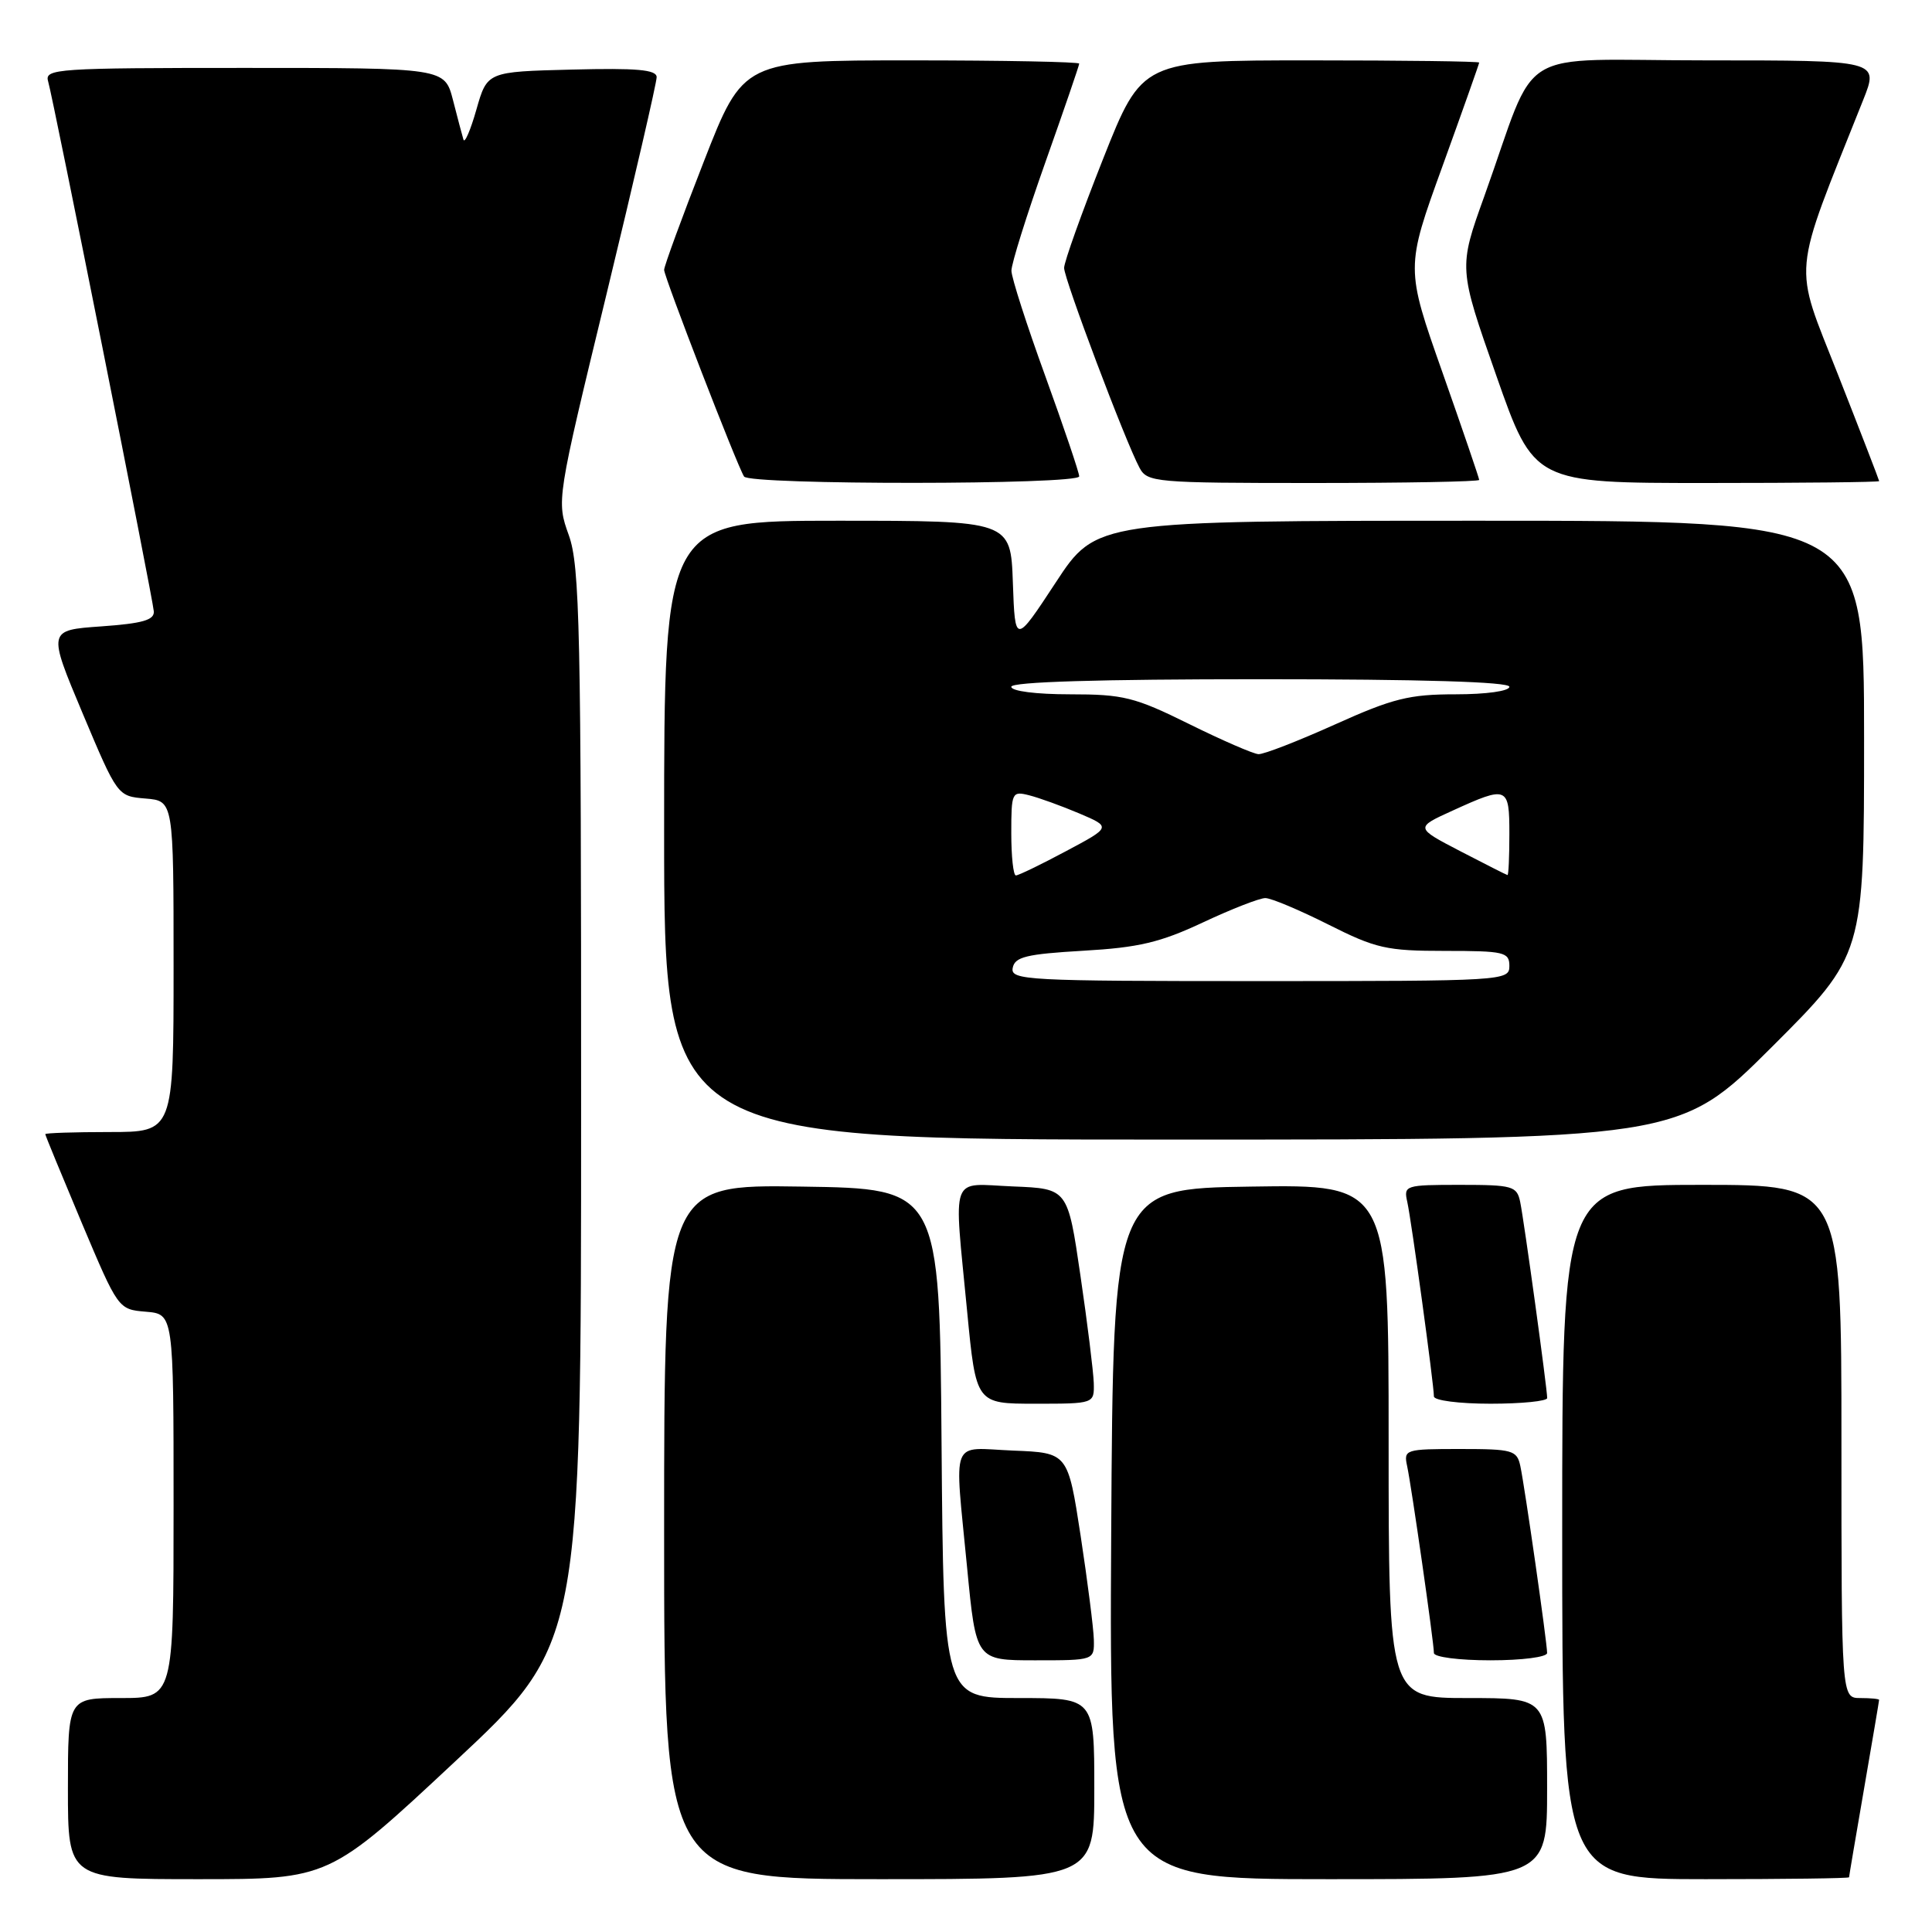 <?xml version="1.0" encoding="UTF-8" standalone="no"?>
<!DOCTYPE svg PUBLIC "-//W3C//DTD SVG 1.1//EN" "http://www.w3.org/Graphics/SVG/1.1/DTD/svg11.dtd" >
<svg xmlns="http://www.w3.org/2000/svg" xmlns:xlink="http://www.w3.org/1999/xlink" version="1.1" viewBox="0 0 256 256">
 <g >
 <path fill="currentColor"
d=" M 60.31 233.40 C 77.00 217.80 77.00 217.80 77.00 146.65 C 77.01 83.20 76.83 75.00 75.37 70.92 C 73.73 66.34 73.73 66.34 80.38 38.92 C 84.03 23.84 87.02 10.92 87.01 10.22 C 87.00 9.23 84.38 9.00 75.78 9.22 C 64.56 9.50 64.56 9.50 63.13 14.50 C 62.35 17.25 61.57 19.05 61.41 18.50 C 61.24 17.95 60.62 15.59 60.02 13.25 C 58.92 9.00 58.92 9.00 32.39 9.00 C 7.60 9.00 5.90 9.11 6.37 10.75 C 7.08 13.17 20.23 79.15 20.38 81.00 C 20.47 82.16 18.90 82.61 13.41 83.00 C 6.32 83.50 6.32 83.50 10.94 94.50 C 15.57 105.50 15.57 105.50 19.28 105.81 C 23.00 106.12 23.00 106.12 23.00 128.06 C 23.00 150.00 23.00 150.00 14.50 150.00 C 9.82 150.00 6.00 150.13 6.00 150.28 C 6.00 150.44 8.18 155.72 10.83 162.03 C 15.67 173.50 15.67 173.50 19.33 173.81 C 23.00 174.12 23.00 174.12 23.00 199.56 C 23.00 225.00 23.00 225.00 16.00 225.00 C 9.00 225.00 9.00 225.00 9.00 237.00 C 9.00 249.00 9.00 249.00 26.31 249.00 C 43.61 249.00 43.61 249.00 60.31 233.40 Z  M 145.00 237.00 C 145.00 225.00 145.00 225.00 135.01 225.00 C 125.03 225.00 125.03 225.00 124.76 191.25 C 124.50 157.50 124.50 157.50 106.25 157.23 C 88.00 156.95 88.00 156.95 88.00 202.98 C 88.00 249.00 88.00 249.00 116.50 249.00 C 145.00 249.00 145.00 249.00 145.00 237.00 Z  M 205.00 237.00 C 205.00 225.00 205.00 225.00 194.50 225.00 C 184.00 225.00 184.00 225.00 184.00 190.98 C 184.00 156.95 184.00 156.95 165.75 157.23 C 147.50 157.50 147.50 157.50 147.24 203.25 C 146.98 249.00 146.98 249.00 175.99 249.00 C 205.00 249.00 205.00 249.00 205.00 237.00 Z  M 245.01 248.75 C 245.01 248.61 245.91 243.32 247.00 237.00 C 248.09 230.68 248.99 225.39 248.99 225.25 C 249.00 225.11 247.88 225.00 246.50 225.00 C 244.00 225.00 244.00 225.00 244.00 191.00 C 244.00 157.00 244.00 157.00 225.50 157.00 C 207.00 157.00 207.00 157.00 207.00 203.00 C 207.00 249.00 207.00 249.00 226.00 249.00 C 236.45 249.00 245.00 248.89 245.01 248.75 Z  M 144.94 217.25 C 144.90 215.74 144.11 209.55 143.19 203.50 C 141.50 192.50 141.50 192.50 134.25 192.21 C 125.80 191.86 126.46 190.16 128.15 207.75 C 129.33 220.00 129.33 220.00 137.16 220.00 C 145.00 220.00 145.00 220.00 144.94 217.25 Z  M 205.00 219.03 C 205.00 217.64 202.03 196.93 201.45 194.25 C 201.00 192.16 200.43 192.00 193.46 192.00 C 186.21 192.00 185.98 192.07 186.45 194.25 C 187.03 196.93 190.00 217.64 190.00 219.03 C 190.00 219.57 193.32 220.00 197.50 220.00 C 201.68 220.00 205.00 219.57 205.00 219.03 Z  M 144.93 183.25 C 144.88 181.74 144.09 175.32 143.16 169.00 C 141.48 157.50 141.48 157.50 134.24 157.21 C 125.75 156.86 126.37 155.17 128.15 173.75 C 129.33 186.00 129.33 186.00 137.16 186.00 C 145.00 186.00 145.00 186.00 144.93 183.25 Z  M 205.01 185.25 C 205.02 184.07 201.95 161.76 201.43 159.25 C 200.99 157.16 200.44 157.00 193.46 157.00 C 186.20 157.00 185.98 157.07 186.47 159.25 C 187.02 161.71 190.00 183.48 190.00 185.03 C 190.00 185.57 193.34 186.00 197.50 186.00 C 201.62 186.00 205.00 185.66 205.01 185.25 Z  M 234.74 138.77 C 247.00 126.53 247.00 126.53 247.00 97.77 C 247.00 69.00 247.00 69.00 196.13 69.00 C 145.25 69.00 145.25 69.00 139.88 77.20 C 134.50 85.39 134.50 85.39 134.21 77.20 C 133.92 69.00 133.92 69.00 110.96 69.00 C 88.00 69.00 88.00 69.00 88.00 110.00 C 88.00 151.00 88.00 151.00 155.24 151.00 C 222.47 151.00 222.47 151.00 234.74 138.77 Z  M 143.00 63.12 C 143.00 62.63 140.98 56.67 138.52 49.87 C 136.05 43.07 134.02 36.77 134.02 35.87 C 134.01 34.97 136.03 28.53 138.50 21.55 C 140.97 14.58 143.00 8.67 143.00 8.43 C 143.00 8.20 132.99 8.00 120.75 8.00 C 98.49 8.00 98.49 8.00 93.25 21.43 C 90.36 28.82 88.00 35.27 88.00 35.76 C 88.00 36.69 97.63 61.60 98.59 63.14 C 99.29 64.28 143.00 64.25 143.00 63.12 Z  M 196.00 63.59 C 196.00 63.37 193.81 56.95 191.13 49.34 C 186.25 35.50 186.25 35.50 191.13 22.04 C 193.81 14.63 196.00 8.44 196.00 8.29 C 196.00 8.13 185.95 8.00 173.67 8.00 C 151.34 8.00 151.34 8.00 146.17 21.04 C 143.33 28.21 141.00 34.72 141.00 35.50 C 141.00 36.97 149.10 58.46 150.99 61.98 C 152.02 63.91 153.02 64.00 174.04 64.00 C 186.12 64.00 196.00 63.82 196.00 63.59 Z  M 249.00 63.75 C 248.99 63.61 246.55 57.28 243.56 49.68 C 237.57 34.45 237.31 37.27 246.88 13.25 C 248.97 8.00 248.97 8.00 226.12 8.00 C 200.14 8.00 203.98 5.65 196.68 26.00 C 193.26 35.51 193.26 35.51 198.26 49.75 C 203.26 64.00 203.26 64.00 226.13 64.00 C 238.71 64.00 249.00 63.89 249.00 63.75 Z  M 134.19 128.25 C 134.47 126.79 135.99 126.42 143.51 125.98 C 150.88 125.56 153.74 124.88 159.39 122.23 C 163.18 120.45 166.90 119.00 167.66 119.00 C 168.43 119.00 172.18 120.58 176.00 122.50 C 182.32 125.68 183.72 126.00 191.48 126.00 C 199.33 126.00 200.00 126.16 200.00 128.00 C 200.00 129.96 199.33 130.00 166.93 130.00 C 135.97 130.00 133.87 129.89 134.19 128.25 Z  M 134.00 110.39 C 134.00 104.99 134.09 104.80 136.37 105.38 C 137.68 105.71 140.66 106.79 143.00 107.78 C 147.25 109.59 147.25 109.59 141.24 112.79 C 137.93 114.56 134.95 116.00 134.61 116.00 C 134.27 116.00 134.00 113.48 134.00 110.39 Z  M 193.50 112.79 C 187.50 109.67 187.50 109.67 192.50 107.40 C 199.76 104.09 200.00 104.19 200.00 110.50 C 200.00 113.53 199.89 115.98 199.75 115.95 C 199.61 115.93 196.80 114.50 193.50 112.79 Z  M 157.55 95.93 C 150.35 92.37 148.85 92.00 141.80 92.00 C 137.27 92.00 134.00 91.58 134.00 91.00 C 134.00 90.35 145.67 90.00 167.00 90.00 C 188.33 90.00 200.00 90.35 200.00 91.00 C 200.00 91.57 196.96 92.00 192.88 92.00 C 186.73 92.00 184.56 92.54 176.88 96.00 C 171.99 98.20 167.44 99.97 166.75 99.93 C 166.06 99.89 161.92 98.09 157.55 95.93 Z "/>
</g>
</svg>